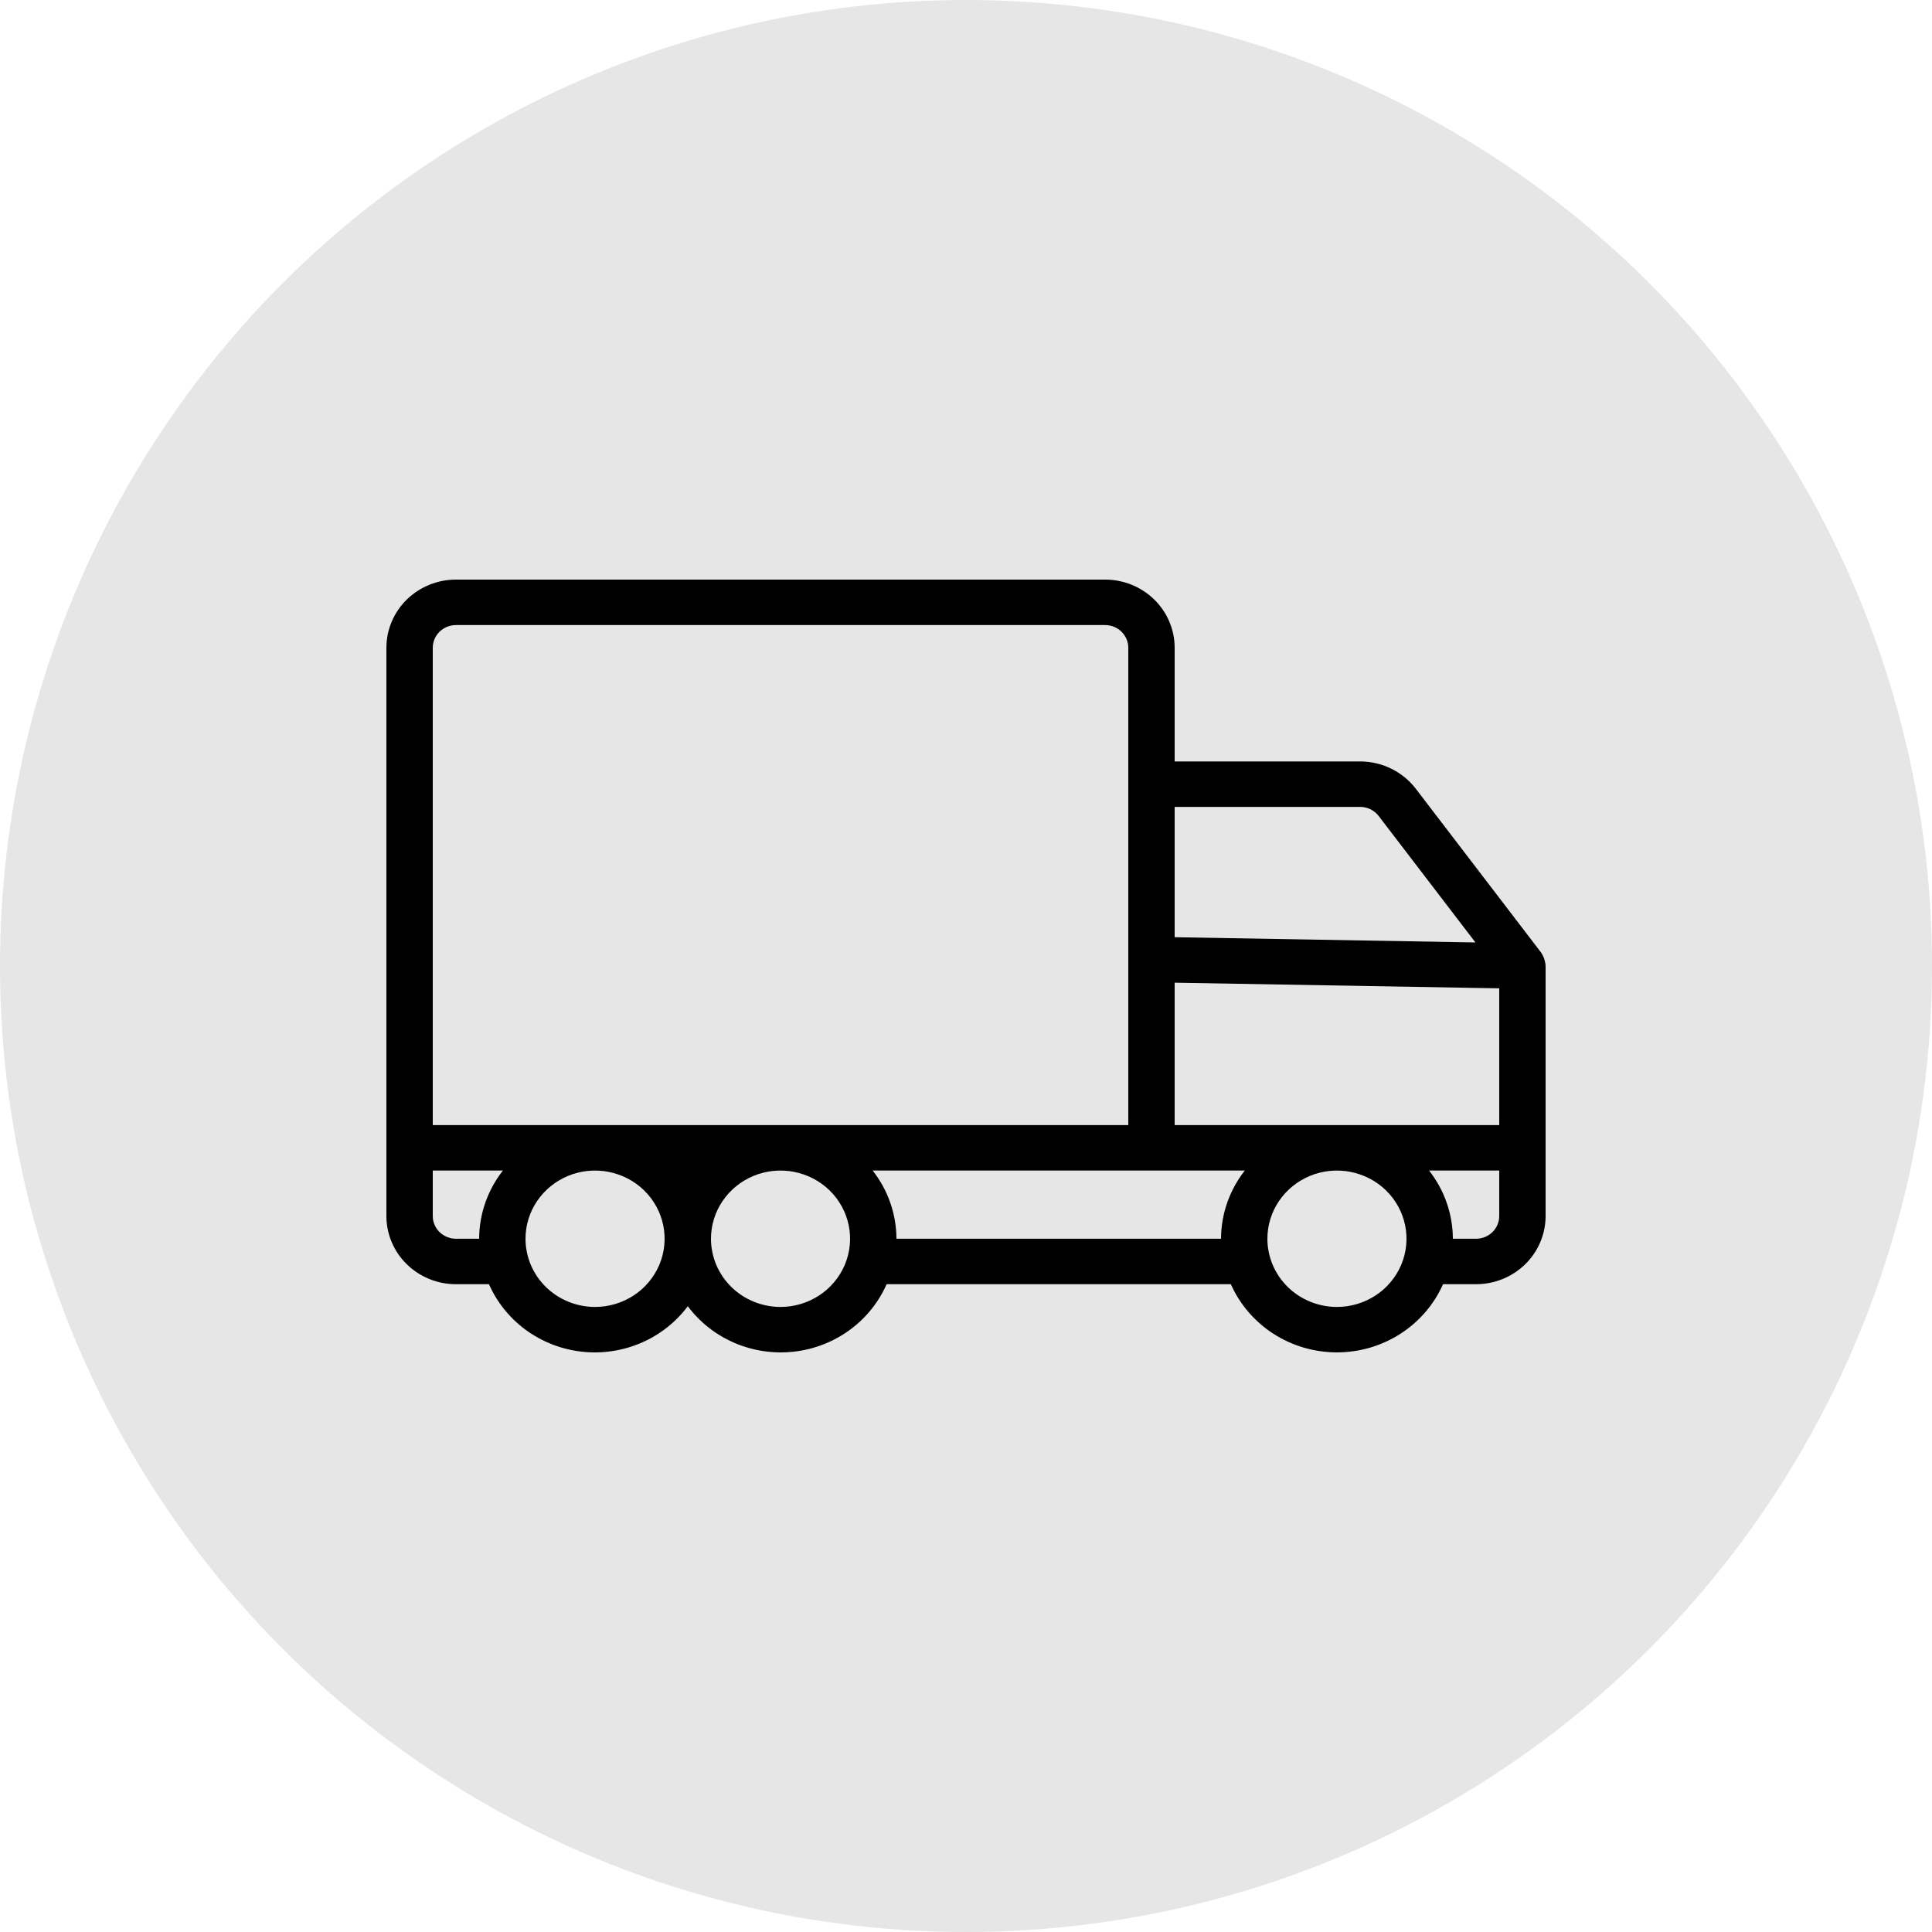 <svg width="100" height="100" viewBox="0 0 100 100" fill="none" xmlns="http://www.w3.org/2000/svg">
<circle cx="50" cy="50" r="50" fill="#E6E6E6"/>
<path d="M23.6 30H57.2C58.155 30 59.071 30.372 59.746 31.034C60.421 31.696 60.8 32.593 60.8 33.529V39.412H70.4C70.959 39.413 71.509 39.541 72.009 39.786C72.509 40.031 72.944 40.386 73.28 40.823L79.76 49.294C79.903 49.504 79.986 49.748 80 50V62.941C80 63.877 79.621 64.775 78.946 65.436C78.27 66.098 77.355 66.47 76.4 66.47H74.691C74.226 67.519 73.459 68.411 72.483 69.038C71.507 69.665 70.367 69.999 69.2 69.999C68.034 69.999 66.892 69.665 65.917 69.038C64.942 68.411 64.174 67.519 63.709 66.47H45.891C45.474 67.416 44.81 68.237 43.966 68.85C43.121 69.463 42.127 69.847 41.083 69.963C40.038 70.079 38.981 69.922 38.019 69.509C37.056 69.096 36.222 68.441 35.6 67.61C34.978 68.441 34.144 69.096 33.181 69.509C32.219 69.922 31.162 70.079 30.117 69.963C29.073 69.847 28.079 69.463 27.234 68.85C26.39 68.237 25.726 67.416 25.309 66.47H23.6C22.645 66.47 21.73 66.098 21.054 65.436C20.379 64.775 20 63.877 20 62.941V33.529C20 32.593 20.379 31.696 21.054 31.034C21.73 30.372 22.645 30 23.6 30V30ZM58.4 33.529C58.4 33.217 58.274 32.918 58.048 32.697C57.824 32.477 57.518 32.353 57.2 32.353H23.6C23.282 32.353 22.977 32.477 22.752 32.697C22.526 32.918 22.4 33.217 22.4 33.529V58.235H58.4V33.529ZM77.6 58.235V51.156L60.8 50.864V58.235H77.6ZM71.36 42.235C71.248 42.089 71.103 41.97 70.937 41.889C70.77 41.807 70.586 41.764 70.4 41.764H60.8V48.51L76.368 48.781L71.36 42.235ZM76.4 64.117C76.718 64.117 77.023 63.993 77.249 63.773C77.474 63.552 77.6 63.253 77.6 62.941V60.588H73.969C74.763 61.6 75.196 62.84 75.2 64.117H76.4ZM69.2 67.647C69.912 67.647 70.608 67.439 71.2 67.052C71.792 66.664 72.254 66.113 72.526 65.468C72.798 64.823 72.87 64.113 72.731 63.429C72.592 62.744 72.249 62.115 71.746 61.621C71.242 61.128 70.601 60.792 69.902 60.656C69.204 60.519 68.48 60.589 67.822 60.856C67.165 61.124 66.602 61.576 66.207 62.156C65.811 62.737 65.6 63.419 65.6 64.117C65.6 65.053 65.979 65.951 66.654 66.613C67.329 67.275 68.245 67.647 69.2 67.647ZM63.2 64.117C63.204 62.84 63.637 61.6 64.431 60.588H45.169C45.963 61.6 46.396 62.84 46.4 64.117H63.2ZM40.4 67.647C41.112 67.647 41.808 67.439 42.4 67.052C42.992 66.664 43.453 66.113 43.726 65.468C43.998 64.823 44.07 64.113 43.931 63.429C43.792 62.744 43.449 62.115 42.946 61.621C42.442 61.128 41.801 60.792 41.102 60.656C40.404 60.519 39.68 60.589 39.022 60.856C38.364 61.124 37.802 61.576 37.407 62.156C37.011 62.737 36.8 63.419 36.8 64.117C36.8 65.053 37.179 65.951 37.854 66.613C38.529 67.275 39.445 67.647 40.4 67.647ZM30.8 67.647C31.512 67.647 32.208 67.439 32.8 67.052C33.392 66.664 33.853 66.113 34.126 65.468C34.398 64.823 34.47 64.113 34.331 63.429C34.192 62.744 33.849 62.115 33.346 61.621C32.842 61.128 32.201 60.792 31.502 60.656C30.804 60.519 30.08 60.589 29.422 60.856C28.765 61.124 28.202 61.576 27.807 62.156C27.411 62.737 27.2 63.419 27.2 64.117C27.2 65.053 27.579 65.951 28.254 66.613C28.93 67.275 29.845 67.647 30.8 67.647ZM22.4 62.941C22.4 63.253 22.526 63.552 22.752 63.773C22.977 63.993 23.282 64.117 23.6 64.117H24.8C24.804 62.84 25.237 61.6 26.031 60.588H22.4V62.941Z" fill="black"/>
</svg>
